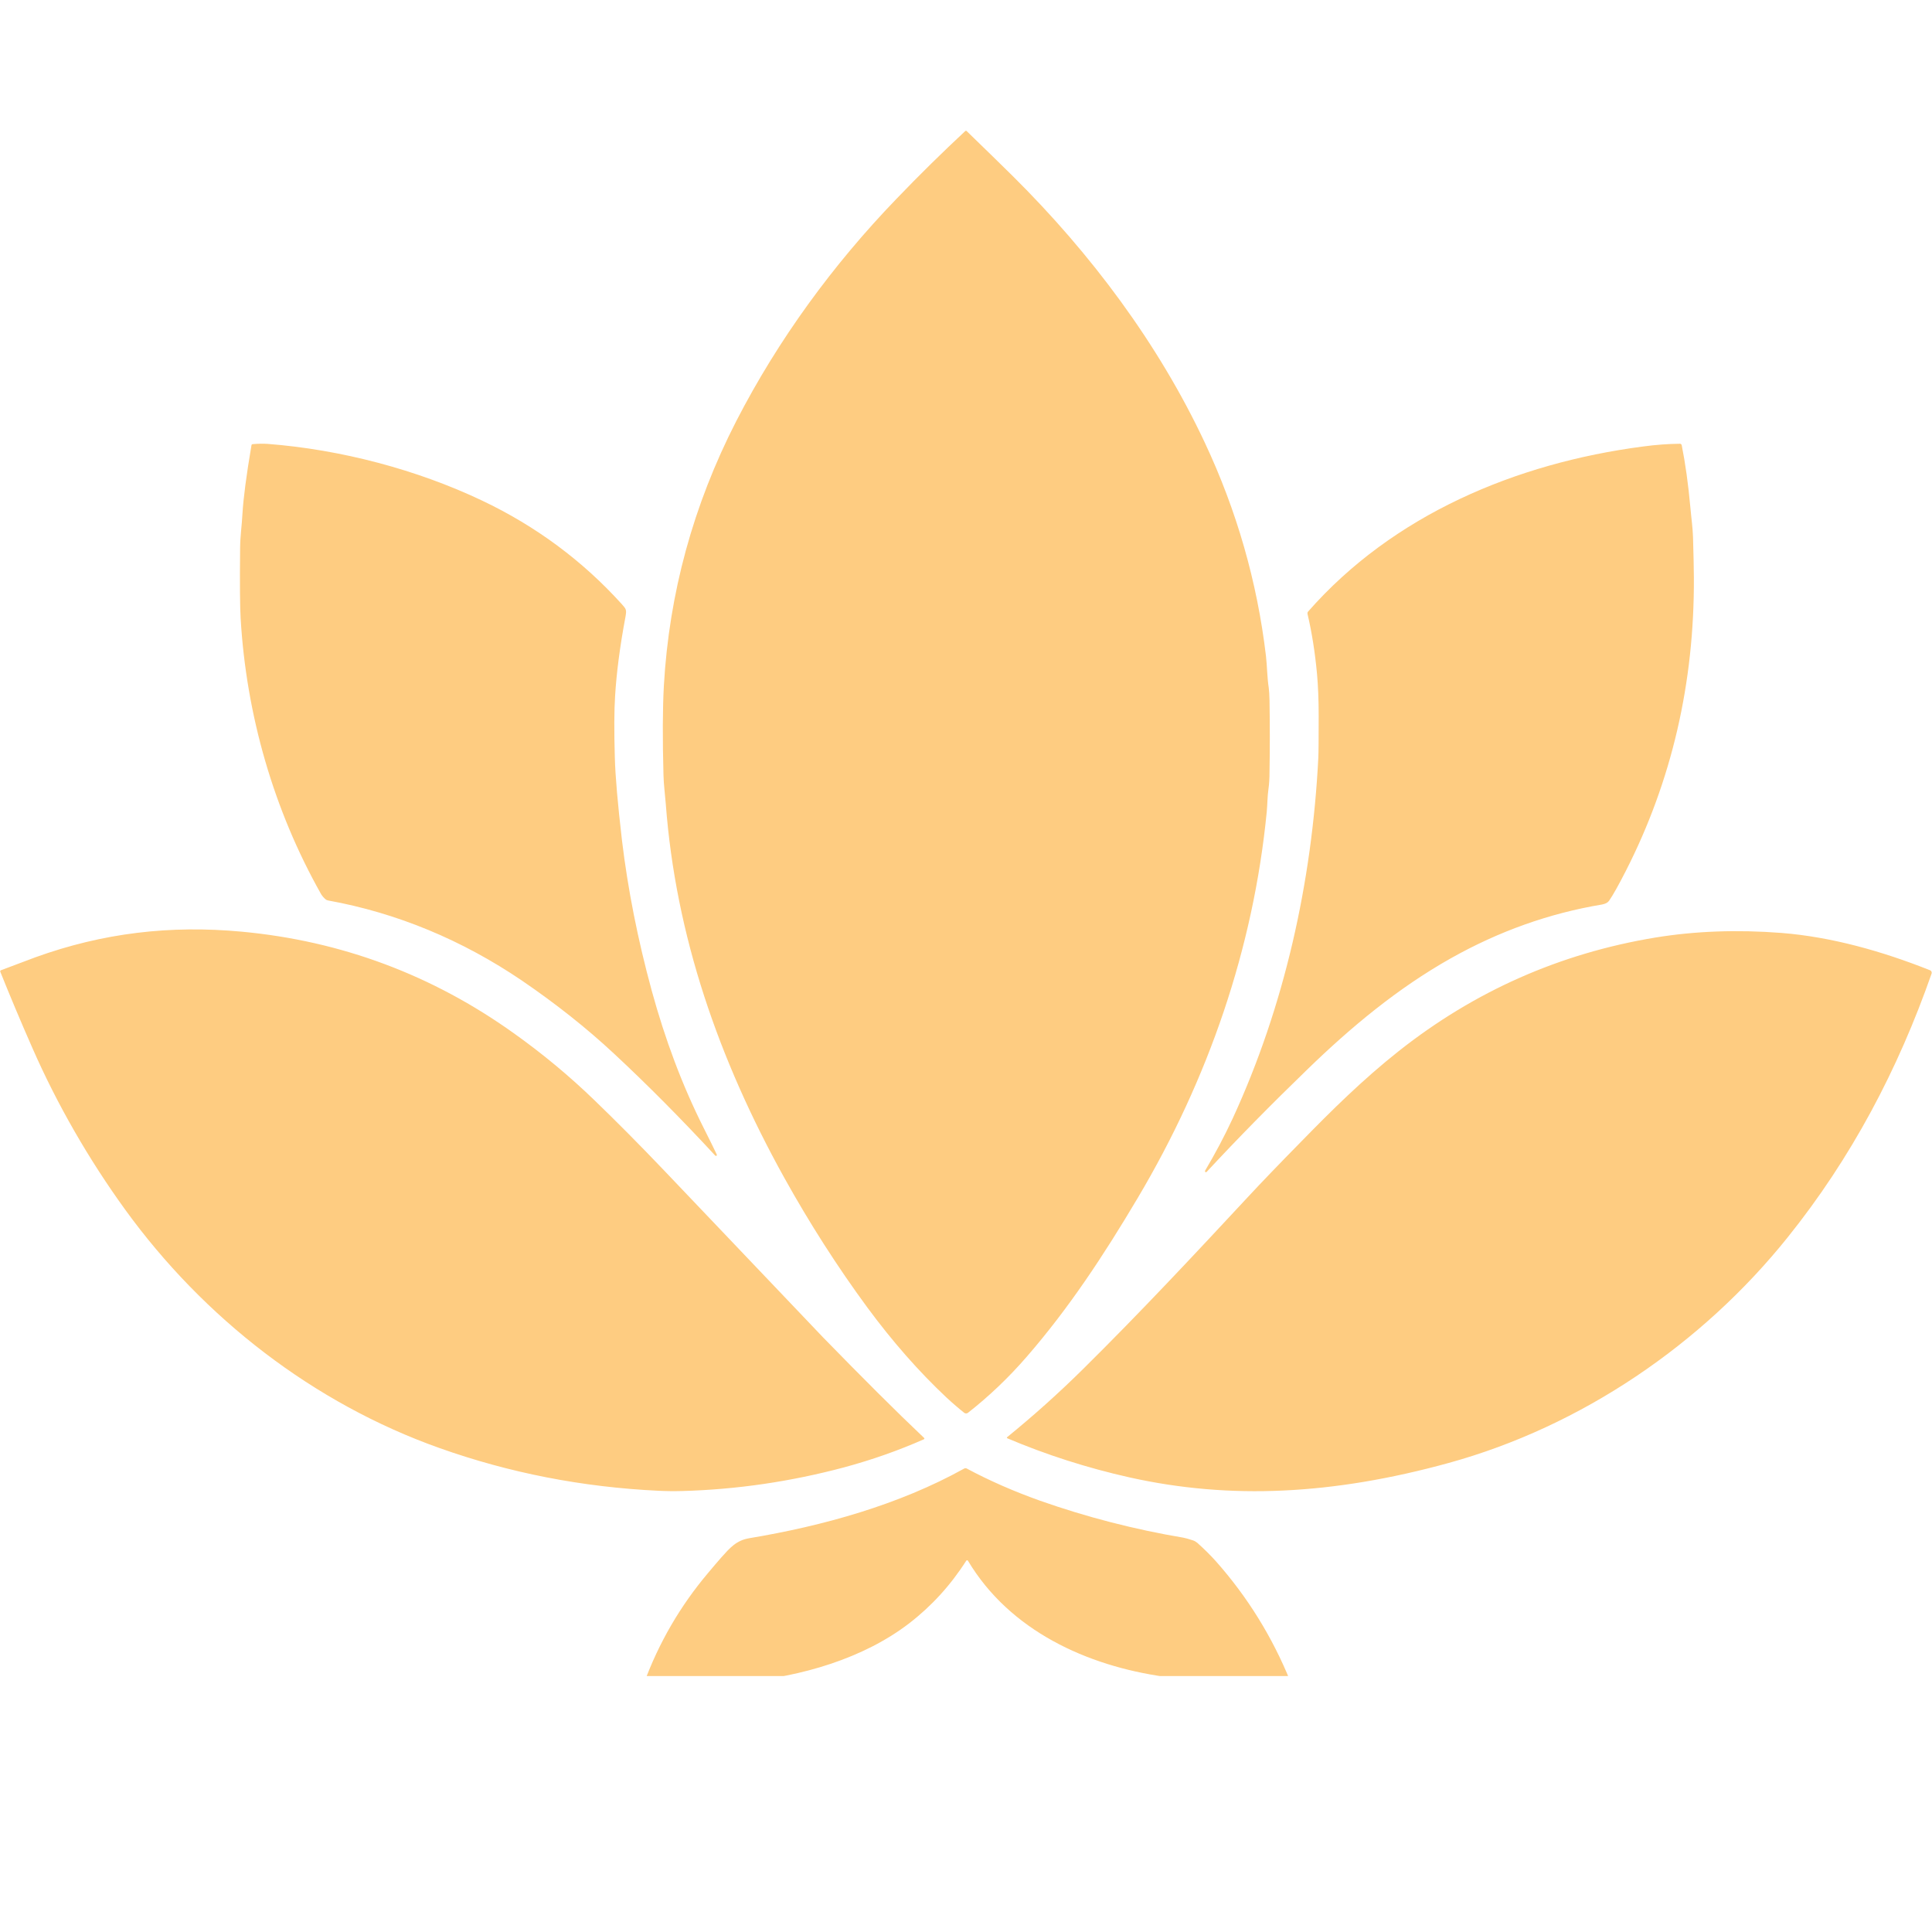 <svg xmlns="http://www.w3.org/2000/svg" xmlns:xlink="http://www.w3.org/1999/xlink" width="80" zoomAndPan="magnify" viewBox="0 0 60 60" height="80" preserveAspectRatio="xMidYMid meet" version="1.0"><defs><clipPath id="2c2429b9f0"><path d="M 0 4.051 L 60 4.051 L 60 52.051 L 0 52.051 Z M 0 4.051 " clip-rule="nonzero"/></clipPath></defs><g clip-path="url(#2c2429b9f0)"><path fill="#fecc81" d="M 29.977 4.07 C 29.988 4.059 30.008 4.059 30.02 4.07 C 30.637 4.668 31.117 5.137 31.457 5.473 C 33.879 7.875 35.977 10.676 37.418 13.75 C 38.41 15.863 39.043 18.07 39.316 20.375 C 39.352 20.699 39.352 21.035 39.402 21.359 C 39.414 21.449 39.422 21.582 39.426 21.754 C 39.438 22.531 39.438 23.262 39.426 23.949 C 39.426 24.18 39.414 24.359 39.395 24.488 C 39.359 24.734 39.363 24.969 39.34 25.211 C 38.926 29.453 37.527 33.508 35.336 37.199 C 34.266 39.004 33.188 40.633 31.898 42.121 C 31.324 42.785 30.711 43.367 30.062 43.875 C 30.027 43.902 29.98 43.902 29.949 43.879 C 29.785 43.75 29.598 43.59 29.387 43.395 C 28.527 42.586 27.711 41.656 26.934 40.602 C 26 39.332 25.141 37.988 24.355 36.574 C 22.316 32.898 20.984 29.059 20.676 24.961 C 20.648 24.621 20.613 24.367 20.605 24.074 C 20.574 22.934 20.578 22.008 20.617 21.293 C 20.781 18.426 21.527 15.691 22.863 13.082 C 24.172 10.539 25.871 8.219 27.832 6.184 C 28.562 5.422 29.281 4.719 29.977 4.07 Z M 24.242 35.836 C 26.293 34.559 28.188 33.336 29.922 32.164 C 29.938 32.152 29.961 32.152 29.977 32.164 L 35.66 35.785 C 35.664 35.789 35.672 35.785 35.676 35.777 C 35.68 35.777 35.68 35.773 35.68 35.77 L 33.762 29.453 C 33.746 29.406 33.762 29.359 33.797 29.328 C 35.598 27.785 37.402 26.32 39.219 24.934 C 39.227 24.926 39.227 24.914 39.223 24.906 C 39.219 24.902 39.211 24.898 39.207 24.898 C 38.84 24.898 38.512 24.863 38.117 24.859 C 36.133 24.855 34.398 24.855 32.922 24.863 C 32.859 24.863 32.719 24.859 32.508 24.852 C 32.473 24.852 32.438 24.828 32.426 24.793 L 29.992 18.508 C 29.988 18.496 29.977 18.492 29.965 18.496 C 29.957 18.496 29.953 18.504 29.953 18.508 L 27.578 24.816 C 27.57 24.84 27.547 24.855 27.523 24.859 L 20.855 24.918 C 20.84 24.918 20.832 24.93 20.832 24.941 C 20.832 24.949 20.836 24.953 20.84 24.957 C 22.98 26.73 24.723 28.18 26.066 29.309 C 26.137 29.367 26.16 29.438 26.133 29.52 C 25.562 31.375 24.918 33.473 24.199 35.805 C 24.195 35.82 24.203 35.836 24.219 35.84 C 24.227 35.844 24.234 35.84 24.242 35.836 Z M 22.262 35.859 C 22.266 35.875 22.262 35.891 22.246 35.895 C 22.234 35.898 22.223 35.898 22.215 35.891 C 21.141 34.73 20.094 33.676 19.07 32.723 C 18.215 31.926 17.262 31.172 16.215 30.457 C 14.363 29.199 12.332 28.352 10.191 27.965 C 10.164 27.961 10.137 27.949 10.117 27.934 C 10.059 27.887 10.012 27.832 9.973 27.77 C 8.496 25.152 7.648 22.199 7.473 19.199 C 7.453 18.867 7.445 18.141 7.457 17.016 C 7.461 16.629 7.508 16.359 7.531 15.934 C 7.559 15.477 7.648 14.773 7.809 13.832 C 7.809 13.809 7.828 13.793 7.852 13.793 C 8.027 13.777 8.18 13.777 8.305 13.785 C 10.598 13.961 12.957 14.59 14.965 15.543 C 16.645 16.34 18.098 17.418 19.32 18.773 C 19.449 18.918 19.461 18.941 19.426 19.148 C 19.25 20.082 19.145 20.906 19.102 21.621 C 19.074 22.062 19.07 22.695 19.094 23.523 C 19.109 24.105 19.184 24.965 19.316 26.098 C 19.5 27.629 19.809 29.188 20.242 30.773 C 20.652 32.266 21.176 33.684 21.852 35.027 C 22.039 35.398 22.176 35.676 22.262 35.859 Z M 37.43 36.395 C 37.426 36.395 37.426 36.387 37.422 36.371 C 37.422 36.363 37.426 36.355 37.43 36.348 C 37.738 35.828 38.023 35.293 38.277 34.746 C 39.895 31.242 40.746 27.383 40.941 23.543 C 40.949 23.391 40.953 22.957 40.953 22.238 C 40.953 21.734 40.934 21.301 40.902 20.938 C 40.84 20.266 40.742 19.641 40.605 19.062 C 40.602 19.039 40.605 19.012 40.625 18.992 C 43.262 15.988 47.078 14.383 51.02 13.867 C 51.426 13.812 51.809 13.785 52.172 13.781 C 52.199 13.781 52.219 13.797 52.227 13.824 C 52.34 14.387 52.43 15.031 52.496 15.758 C 52.531 16.152 52.566 16.352 52.578 16.676 C 52.594 17.191 52.602 17.613 52.605 17.938 C 52.621 21.211 51.918 24.25 50.492 27.047 C 50.27 27.48 50.098 27.793 49.969 27.977 C 49.93 28.031 49.859 28.07 49.754 28.09 C 48.113 28.363 46.547 28.922 45.055 29.762 C 43.41 30.688 41.949 31.902 40.594 33.219 C 39.48 34.297 38.438 35.355 37.473 36.395 C 37.461 36.406 37.441 36.406 37.43 36.395 Z M 24.242 35.836 C 24.227 35.844 24.211 35.84 24.203 35.828 C 24.199 35.82 24.199 35.812 24.199 35.805 C 24.918 33.473 25.562 31.375 26.133 29.52 C 26.16 29.438 26.137 29.367 26.066 29.309 C 24.723 28.18 22.98 26.73 20.84 24.957 C 20.832 24.949 20.828 24.938 20.836 24.926 C 20.844 24.922 20.848 24.918 20.855 24.918 L 27.523 24.859 C 27.547 24.855 27.57 24.84 27.578 24.816 L 29.953 18.508 C 29.957 18.496 29.969 18.492 29.98 18.496 C 29.984 18.496 29.992 18.504 29.992 18.508 L 32.426 24.793 C 32.438 24.828 32.473 24.852 32.508 24.852 C 32.719 24.859 32.859 24.863 32.922 24.863 C 34.398 24.855 36.133 24.855 38.117 24.859 C 38.512 24.863 38.84 24.898 39.207 24.898 C 39.215 24.898 39.227 24.906 39.227 24.918 C 39.227 24.922 39.223 24.93 39.219 24.934 C 37.402 26.32 35.598 27.785 33.797 29.328 C 33.762 29.359 33.746 29.406 33.762 29.453 L 35.68 35.77 C 35.68 35.777 35.676 35.785 35.668 35.785 C 35.664 35.785 35.664 35.785 35.66 35.785 L 29.977 32.164 C 29.961 32.152 29.938 32.152 29.922 32.164 C 28.188 33.336 26.293 34.559 24.242 35.836 Z M 28.703 44.66 C 28.711 44.668 28.711 44.68 28.703 44.688 C 28.703 44.691 28.699 44.691 28.699 44.695 C 27.895 45.051 27.066 45.34 26.215 45.57 C 24.559 46.012 22.883 46.258 21.191 46.305 C 20.93 46.312 20.68 46.309 20.445 46.297 C 18.082 46.184 15.82 45.742 13.656 44.973 C 9.734 43.582 6.328 40.934 3.887 37.566 C 2.762 36.012 1.777 34.305 1.008 32.551 C 0.641 31.719 0.309 30.926 0.008 30.176 C 0.004 30.16 0.012 30.141 0.027 30.133 C 0.469 29.965 0.824 29.832 1.098 29.73 C 3.195 28.973 5.285 28.727 7.508 28.934 C 10.605 29.223 13.426 30.277 15.965 32.094 C 16.848 32.723 17.68 33.414 18.461 34.168 C 19.121 34.805 19.848 35.535 20.637 36.363 C 23.914 39.805 25.559 41.531 25.57 41.543 C 26.785 42.789 27.828 43.832 28.703 44.66 Z M 31.285 44.668 C 31.273 44.664 31.266 44.652 31.273 44.641 C 31.273 44.637 31.277 44.633 31.277 44.633 C 32.098 43.965 32.883 43.262 33.641 42.512 C 35.402 40.77 37.047 39.012 38.797 37.129 C 39.164 36.734 39.703 36.172 40.422 35.441 C 41.336 34.504 42.316 33.531 43.441 32.641 C 45.793 30.781 48.449 29.605 51.406 29.117 C 52.645 28.914 53.949 28.867 55.324 28.973 C 56.895 29.098 58.469 29.547 59.941 30.133 C 59.98 30.148 60 30.195 59.988 30.234 C 58.945 33.215 57.496 35.965 55.512 38.434 C 52.859 41.742 49.117 44.297 44.988 45.434 C 43.188 45.93 41.48 46.215 39.863 46.289 C 38.234 46.367 36.641 46.23 35.082 45.883 C 33.758 45.586 32.492 45.18 31.285 44.668 Z M 30.008 48.469 C 29.52 49.234 28.926 49.883 28.23 50.418 C 26.816 51.504 24.887 52.07 23.043 52.234 C 22.504 52.285 22.18 52.328 21.777 52.332 C 21.375 52.332 20.797 52.332 20.043 52.332 C 20.016 52.332 19.996 52.312 19.996 52.285 C 19.996 52.281 19.996 52.277 20 52.273 C 20.461 51.016 21.125 49.875 21.988 48.852 C 22.145 48.664 22.285 48.5 22.402 48.367 C 22.668 48.07 22.867 47.836 23.273 47.77 C 25.566 47.387 27.914 46.734 29.941 45.609 C 29.965 45.594 29.996 45.594 30.02 45.605 C 30.727 45.984 31.488 46.316 32.297 46.605 C 33.738 47.113 35.223 47.496 36.75 47.754 C 36.816 47.766 36.914 47.793 37.043 47.836 C 37.098 47.852 37.145 47.883 37.188 47.918 C 37.406 48.113 37.598 48.305 37.766 48.492 C 38.742 49.594 39.512 50.836 40.07 52.211 C 40.078 52.23 40.07 52.254 40.051 52.262 C 40.047 52.262 40.043 52.262 40.039 52.262 C 39.199 52.273 38.449 52.266 37.785 52.242 C 37.426 52.23 36.887 52.172 36.172 52.074 C 33.754 51.734 31.363 50.645 30.062 48.473 C 30.055 48.457 30.035 48.449 30.02 48.461 C 30.016 48.461 30.012 48.465 30.008 48.469 Z M 30.008 48.469 " fill-opacity="1" fill-rule="nonzero"/></g></svg>